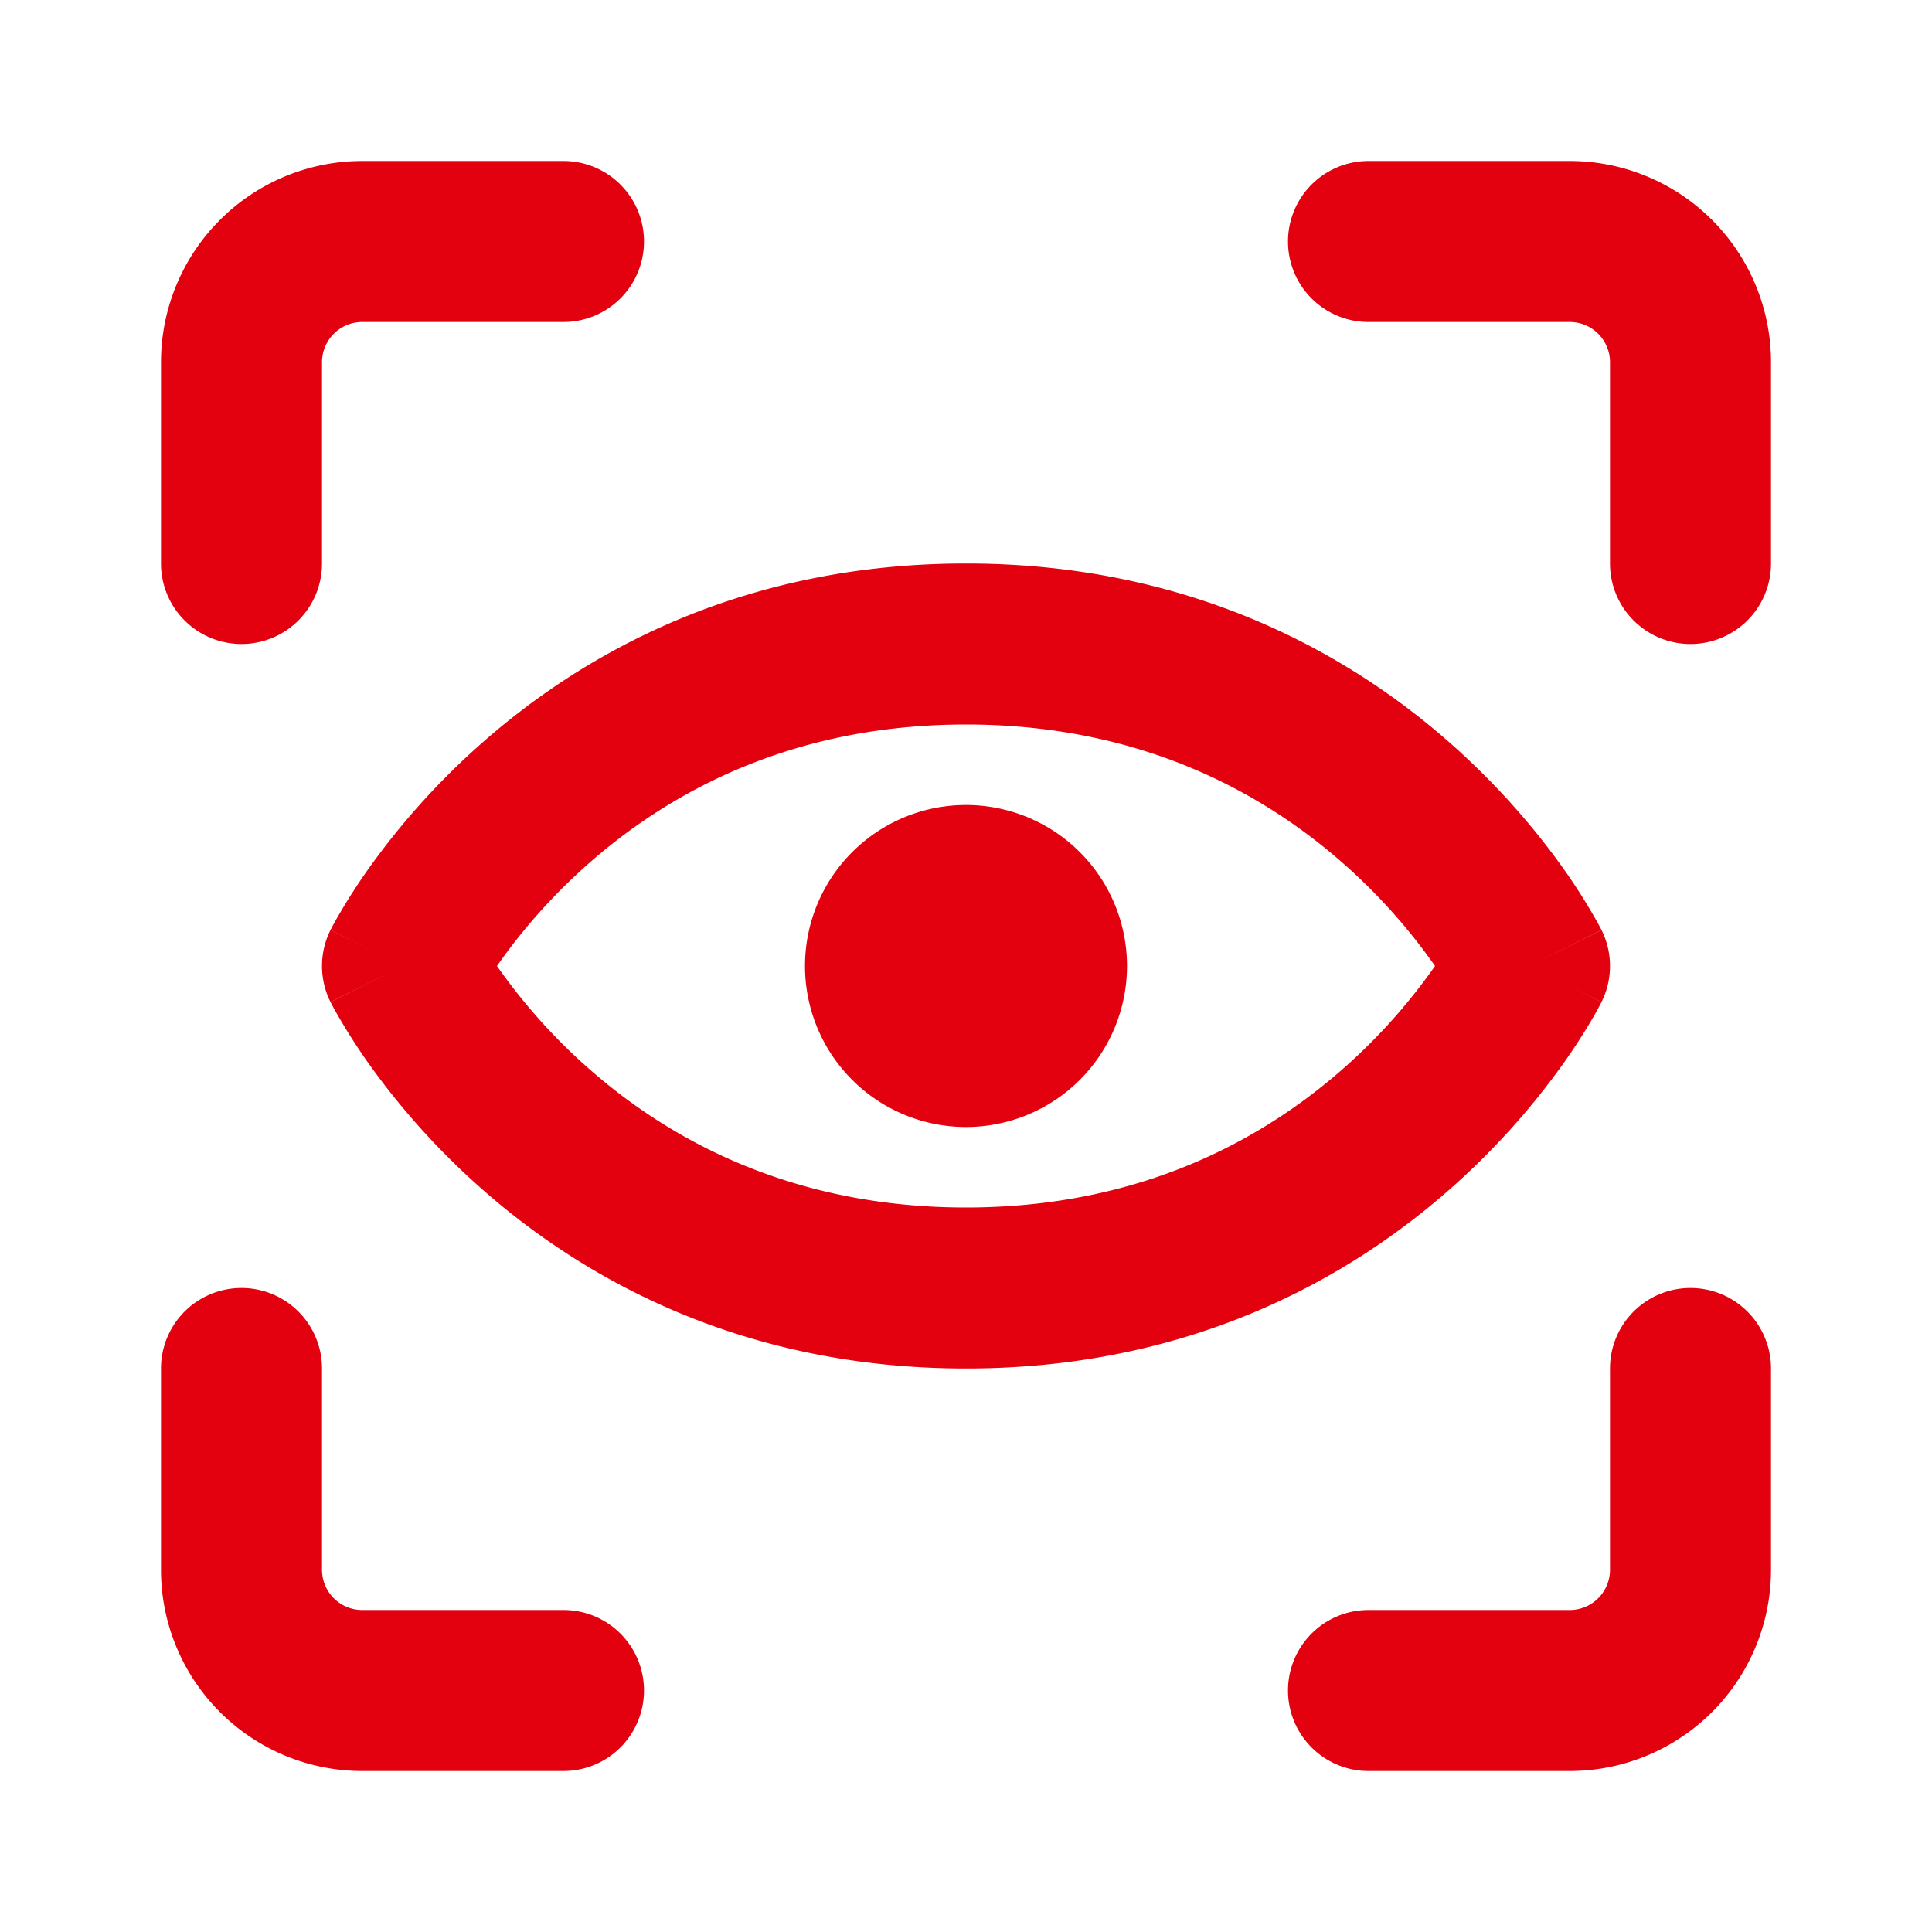<svg width="36" height="36" fill="none" xmlns="http://www.w3.org/2000/svg"><path fill-rule="evenodd" clip-rule="evenodd" d="M3 6.75A3.75 3.75 0 016.75 3h3.75a1.5 1.5 0 010 3H6.75a.75.75 0 00-.75.75v3.75a1.5 1.5 0 01-3 0V6.75zM29.25 3A3.75 3.75 0 0133 6.75v3.75a1.5 1.5 0 01-3 0V6.75a.75.75 0 00-.75-.75H25.5a1.5 1.5 0 010-3h3.75zM3 29.25A3.75 3.75 0 006.75 33h3.75a1.5 1.5 0 000-3H6.75a.75.75 0 01-.75-.75V25.5a1.5 1.5 0 00-3 0v3.75zM29.25 33A3.75 3.75 0 0033 29.25V25.5a1.5 1.5 0 00-3 0v3.75a.75.75 0 01-.75.75H25.5a1.5 1.5 0 000 3h3.75zM9.31 17.93c.346-.49.882-1.15 1.624-1.809C12.406 14.813 14.689 13.5 18 13.5c3.31 0 5.594 1.313 7.066 2.621a10.79 10.79 0 011.624 1.809l.05.07-.05.07a10.79 10.79 0 01-1.624 1.809C23.594 21.187 21.311 22.5 18 22.5c-3.31 0-5.594-1.313-7.066-2.621A10.792 10.792 0 019.31 18.07L9.26 18l.05-.07zM28.5 18c1.342.67 1.341.672 1.341.672v.002l-.003.003-.004.009-.012.023a4.973 4.973 0 01-.173.31 11.5 11.5 0 01-.51.786 13.786 13.786 0 01-2.08 2.316C25.156 23.813 22.189 25.5 18 25.5c-4.19 0-7.156-1.687-9.059-3.379a13.788 13.788 0 01-2.08-2.316 11.253 11.253 0 01-.644-1.023 4.846 4.846 0 01-.039-.073l-.012-.023-.004-.009-.002-.003-.001-.002L7.5 18c-1.342-.67-1.341-.672-1.341-.672v-.002l.003-.003.004-.009.012-.023.039-.073a11.253 11.253 0 01.645-1.023A13.788 13.788 0 018.94 13.88c1.904-1.693 4.871-3.38 9.06-3.38 4.19 0 7.156 1.687 9.059 3.379.945.84 1.629 1.68 2.08 2.316a11.268 11.268 0 01.644 1.023c.016.03.03.054.039.073l.012.023.004.009.002.003.001.002L28.5 18zm-21 0l-1.342.67a1.5 1.5 0 010-1.34L7.5 18zm22.342.67L28.5 18l1.342-.67a1.5 1.5 0 010 1.34zm-21.003.007zM18 15a3 3 0 100 6 3 3 0 000-6z" fill="#E3000F"/></svg>